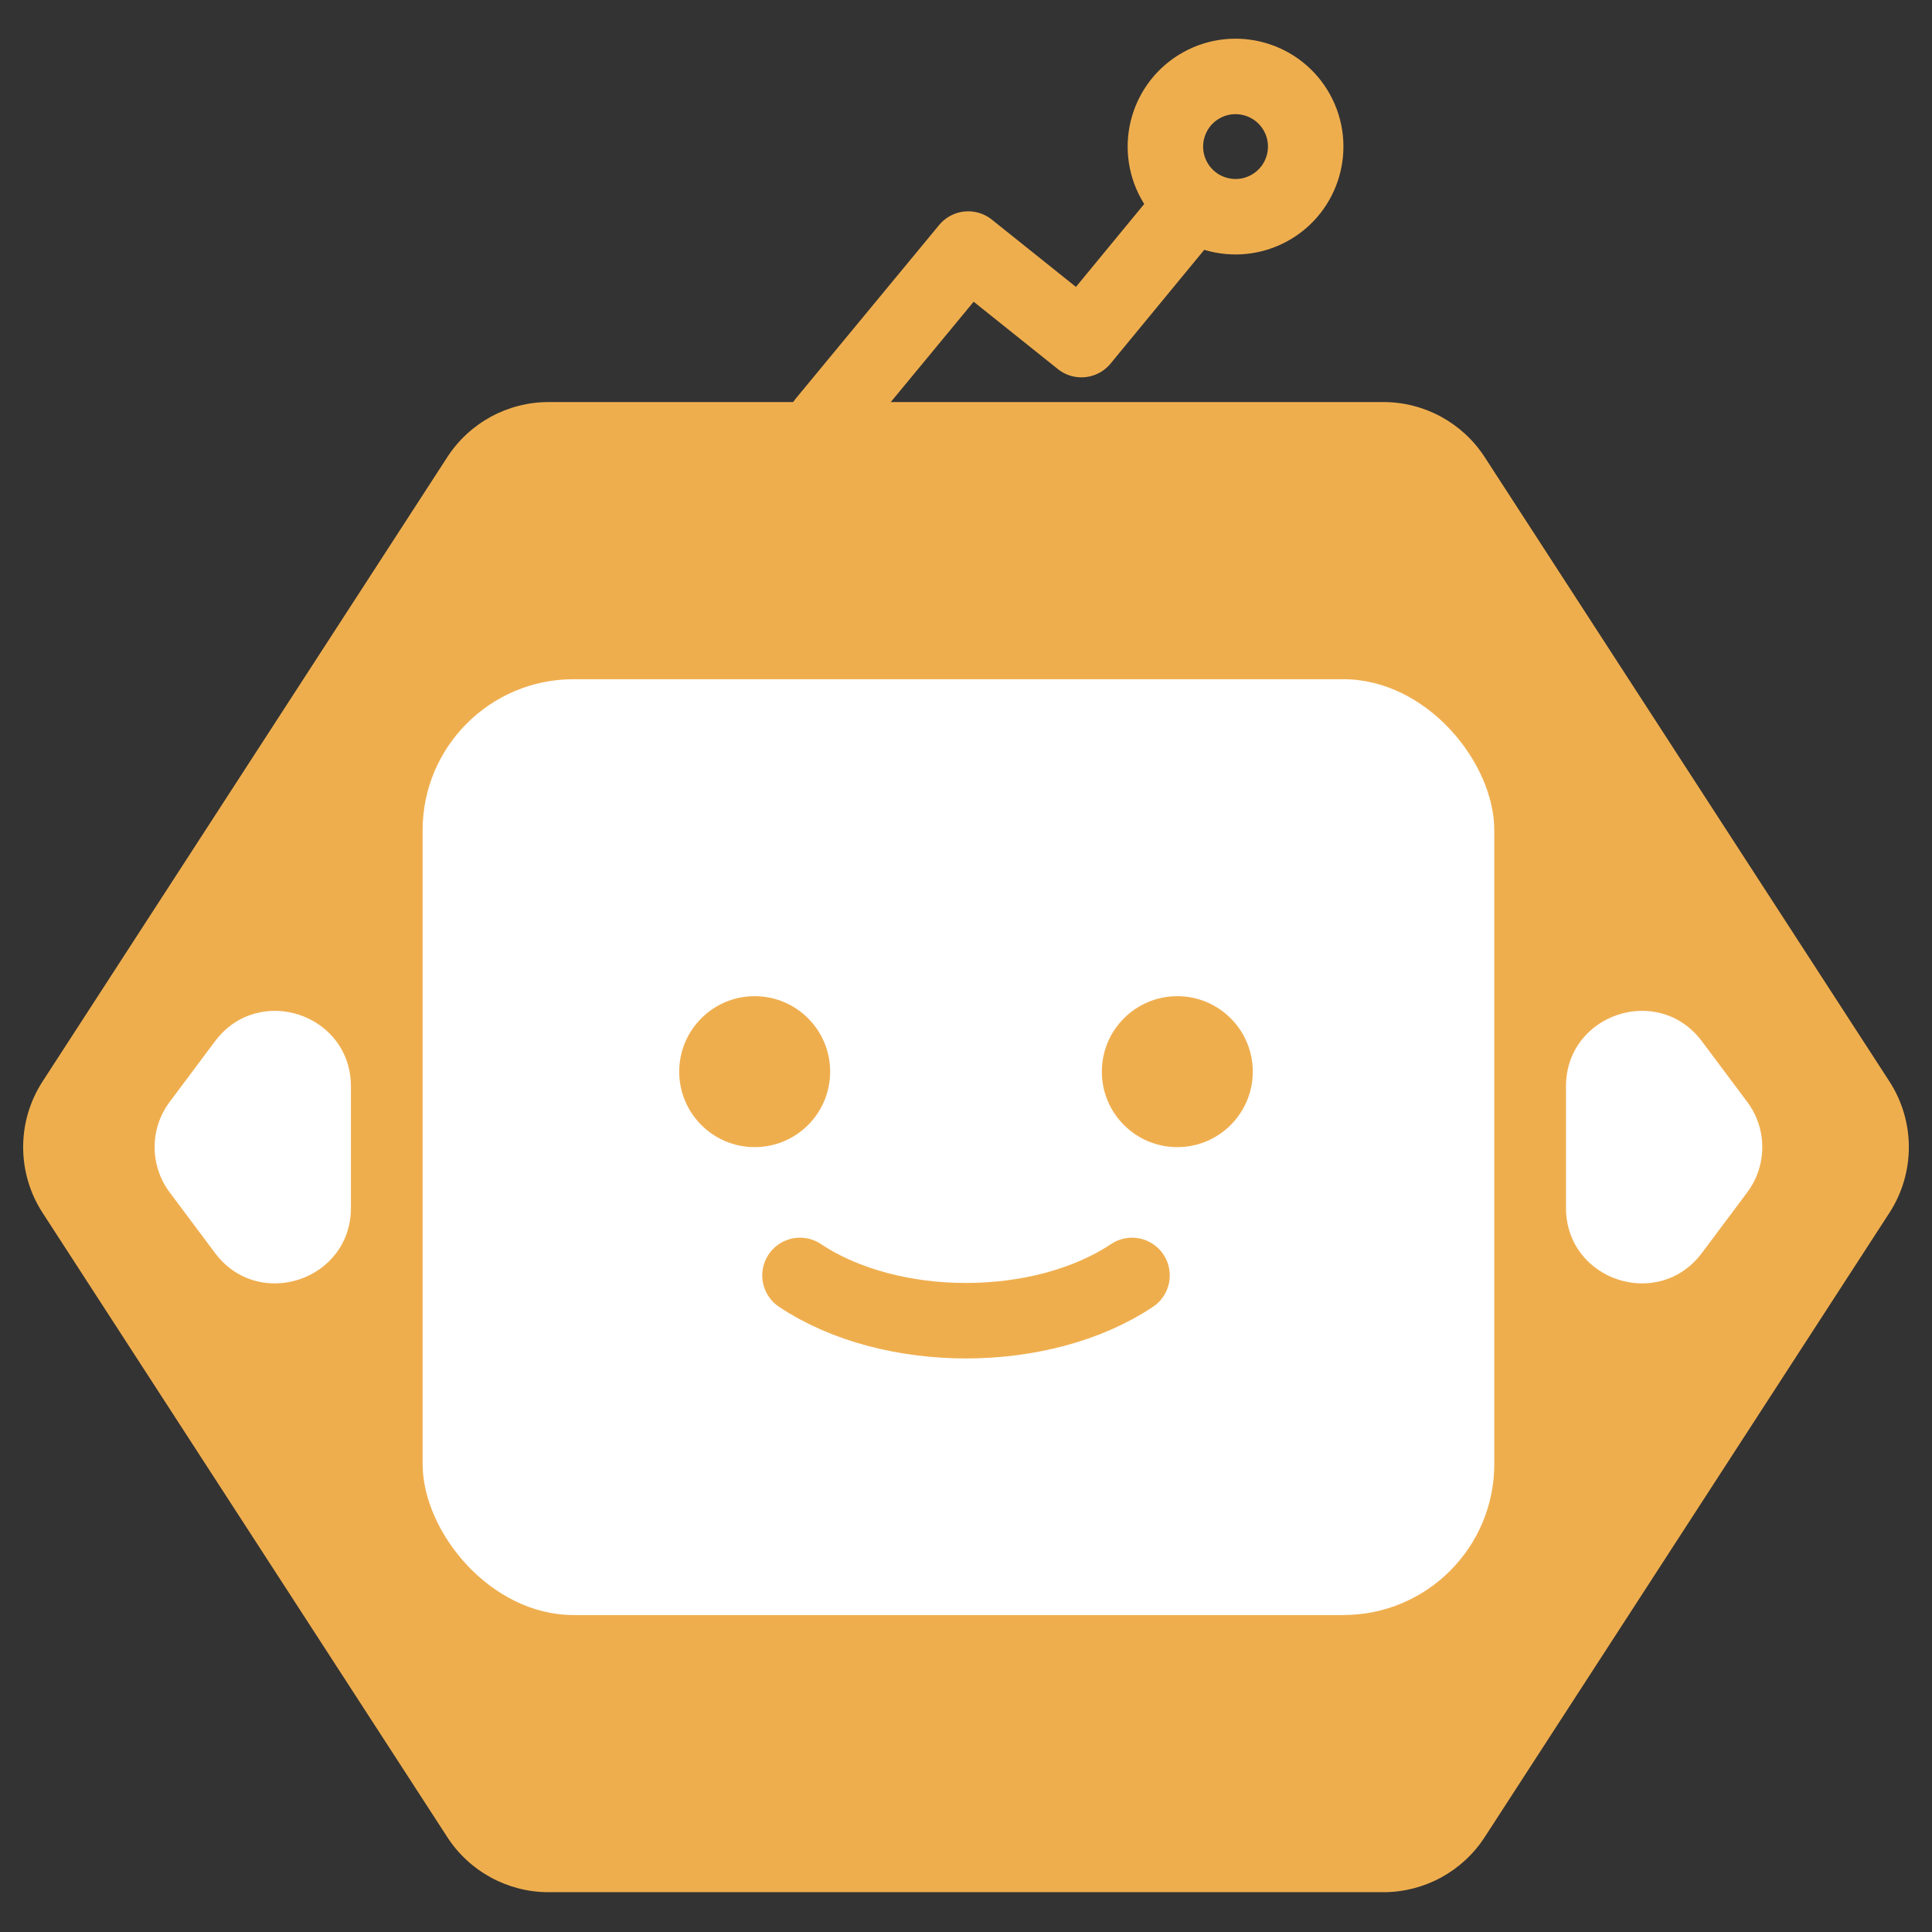 <svg width="128" height="128" viewBox="0 0 128 128" fill="none" xmlns="http://www.w3.org/2000/svg">
<rect x="0" y="0" width="128" height="128" fill="#333333" stroke="none"/>
<g clip-path="url(#clip0_0_1)">
<path d="M125.179 71.648C126.895 74.296 126.895 77.704 125.179 80.352L98.365 121.715C96.89 123.99 94.363 125.363 91.652 125.363L36.348 125.363C33.637 125.363 31.11 123.99 29.635 121.715L2.821 80.352C1.105 77.704 1.105 74.296 2.821 71.648L29.635 30.285C31.11 28.01 33.637 26.637 36.348 26.637L91.652 26.637C94.363 26.637 96.89 28.01 98.365 30.285L125.179 71.648Z" fill="#EFAE4E"/>
<path d="M54.647 28L64.147 16.5L71.647 22.5L78.647 14" stroke="#EFAE4E" stroke-width="5" stroke-linecap="round" stroke-linejoin="round"/>
<rect x="28" y="45" width="71" height="62" rx="10" fill="white"/>
<circle cx="81.858" cy="9.711" r="4.647" transform="rotate(-28.893 81.858 9.711)" stroke="#EFAE4E" stroke-width="5"/>
<circle cx="50" cy="71" r="5" fill="#EFAE4E"/>
<circle cx="78" cy="71" r="5" fill="#EFAE4E"/>
<path d="M53 84.5C59 88.5 69 88.5 75 84.5" stroke="#EFAE4E" stroke-width="5" stroke-linecap="round"/>
<path d="M11.24 78.995C9.912 77.219 9.912 74.781 11.24 73.005L14.246 68.986C17.126 65.135 23.25 67.172 23.25 71.981L23.25 80.019C23.25 84.828 17.126 86.865 14.246 83.014L11.24 78.995Z" fill="white"/>
<path d="M115.76 78.995C117.088 77.219 117.088 74.781 115.76 73.005L112.754 68.986C109.874 65.135 103.75 67.172 103.75 71.981L103.75 80.019C103.75 84.828 109.874 86.865 112.754 83.014L115.76 78.995Z" fill="white"/>
</g>
<defs>
<clipPath id="clip0_0_1">
<rect width="128" height="128" fill="white"/>
</clipPath>
</defs>
</svg>
